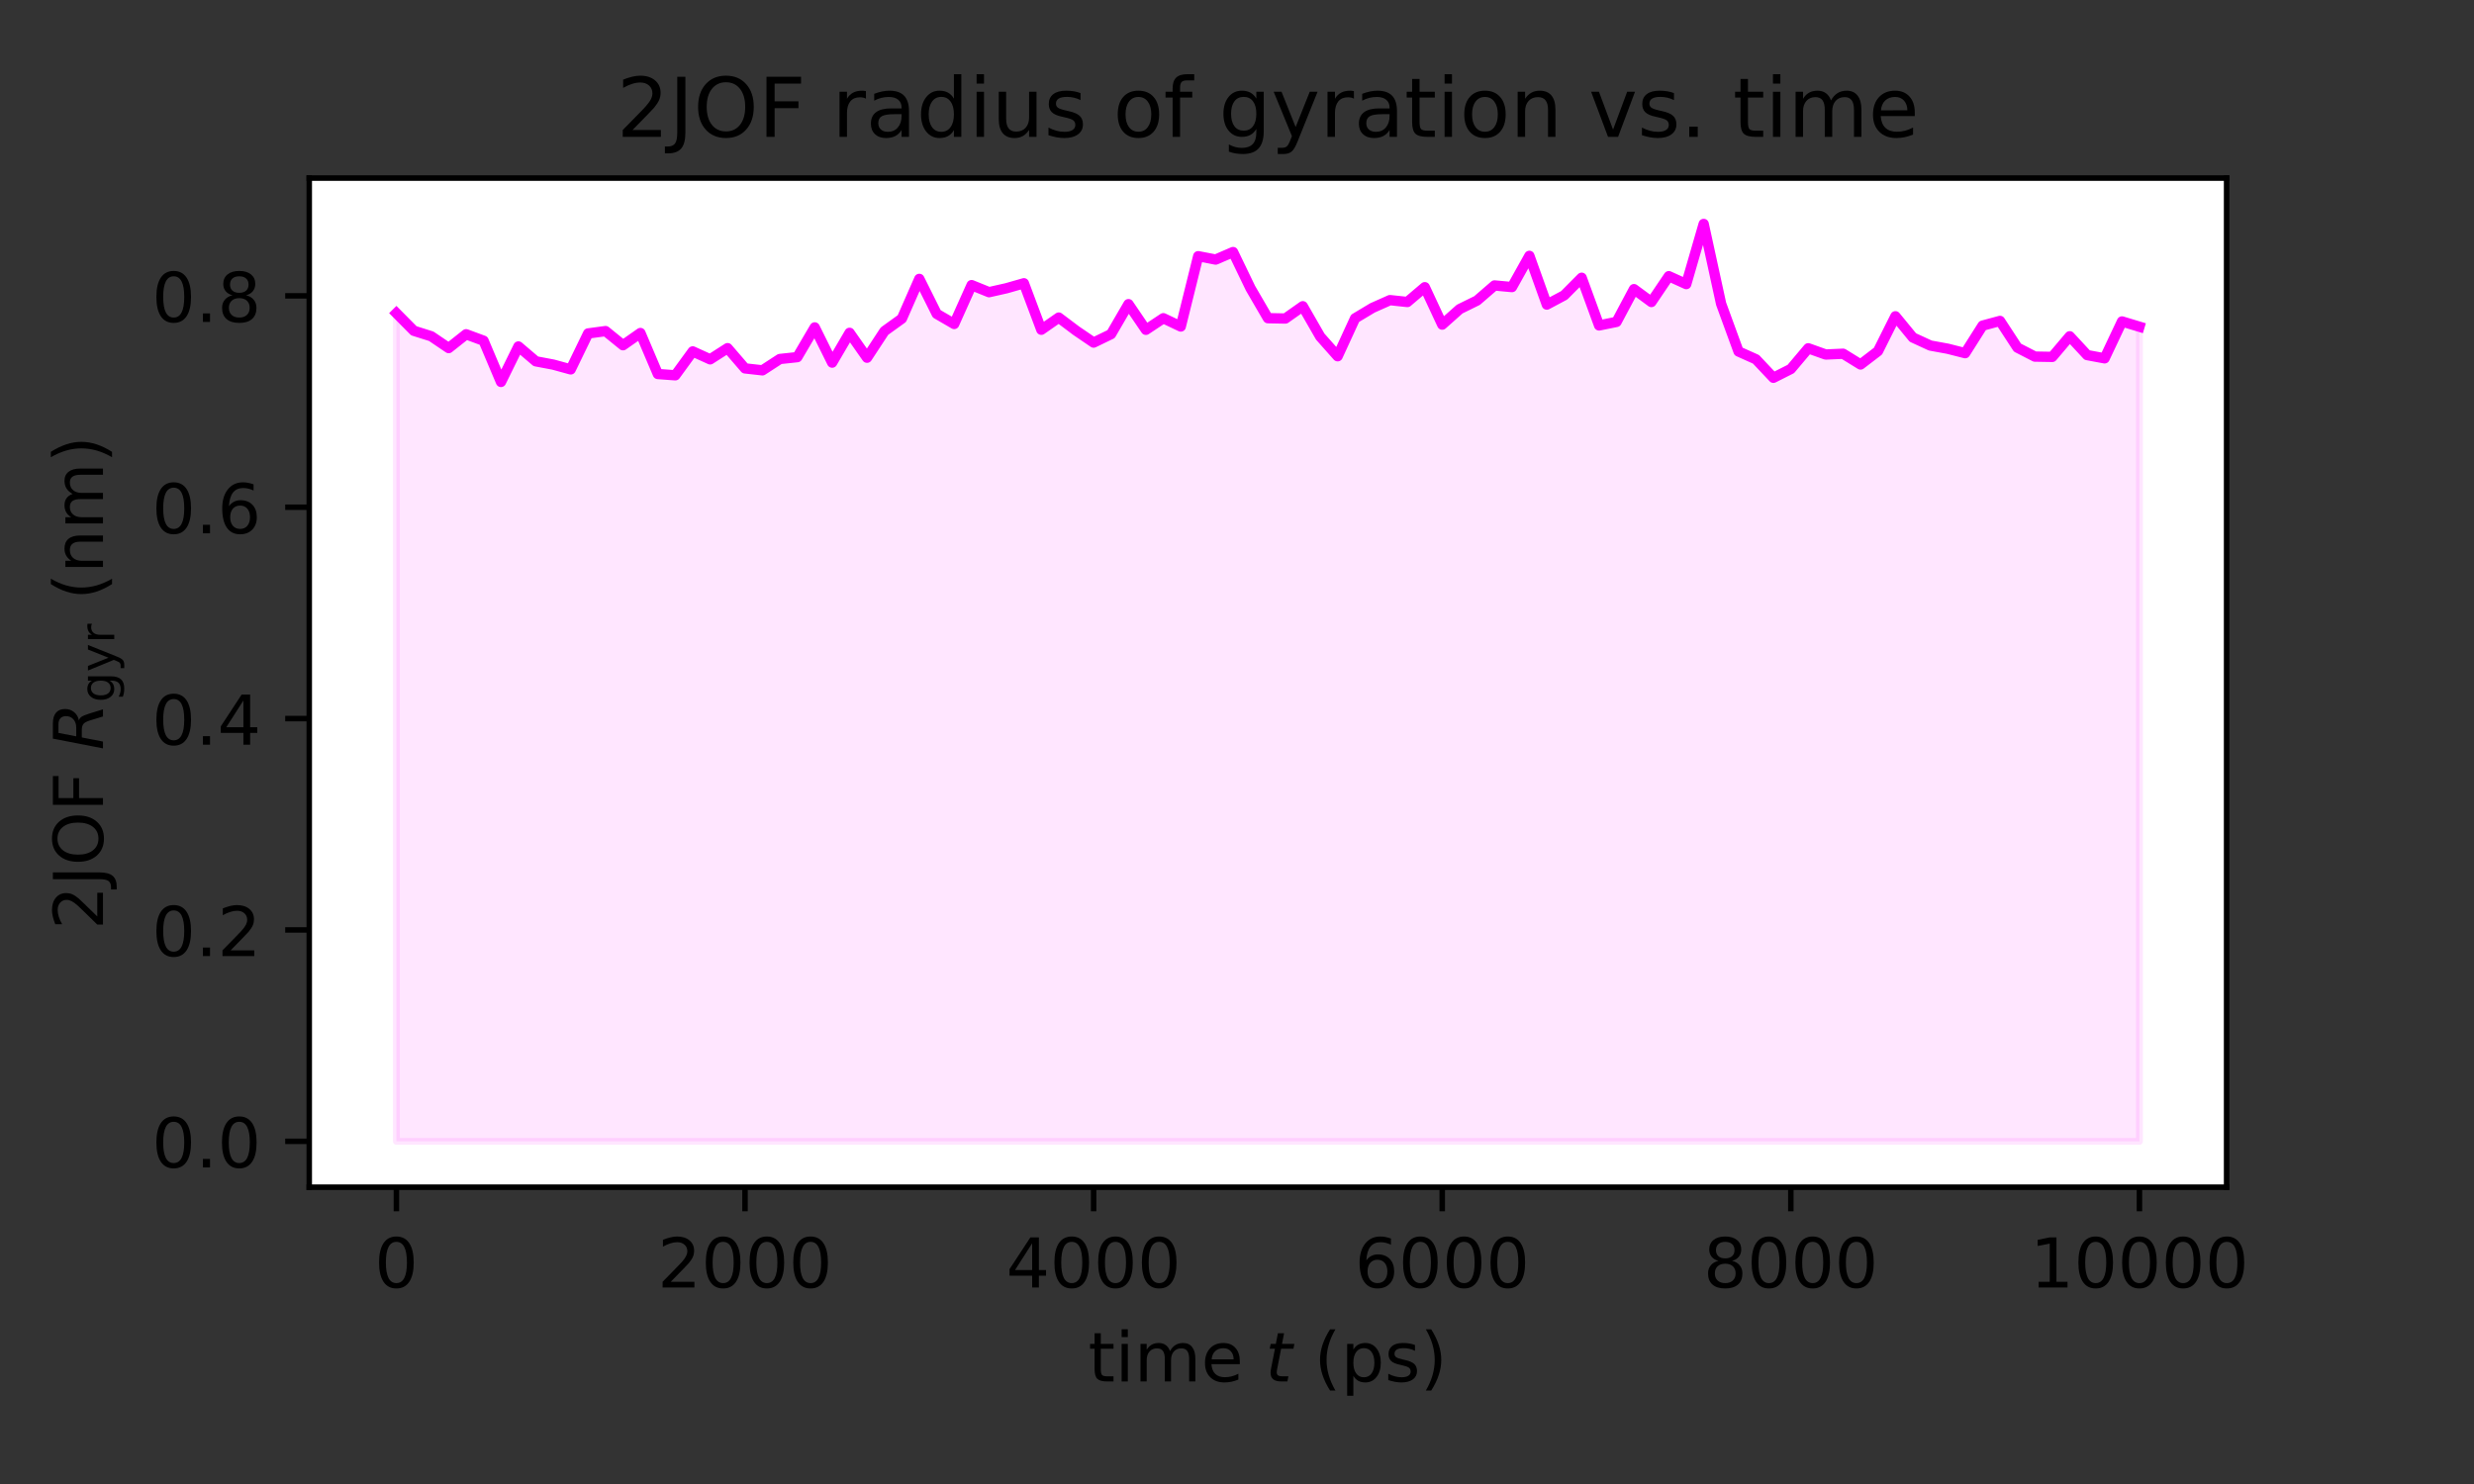 <?xml version="1.0" encoding="utf-8" standalone="no"?>
<!DOCTYPE svg PUBLIC "-//W3C//DTD SVG 1.1//EN"
  "http://www.w3.org/Graphics/SVG/1.1/DTD/svg11.dtd">
<!-- Created with matplotlib (https://matplotlib.org/) -->
<svg height="216pt" version="1.1" viewBox="0 0 360 216" width="360pt" xmlns="http://www.w3.org/2000/svg" xmlns:xlink="http://www.w3.org/1999/xlink">
 <rect x="0" y="0" width="360" height="216" fill="#333333" stroke="none"/>
 <defs>
  <style type="text/css">*{stroke-linecap:butt;stroke-linejoin:round;}</style>
 </defs>
 <g id="figure_1">
  <g id="patch_1">
   <path d="M 0 216 
L 360 216 
L 360 0 
L 0 0 
z
" style="fill:none;"/>
  </g>
  <g id="axes_1">
   <g id="patch_2">
    <path d="M 45 172.8 
L 324 172.8 
L 324 25.92 
L 45 25.92 
z
" style="fill:#ffffff;"/>
   </g>
   <g id="PolyCollection_1">
    <defs>
     <path d="M 57.682 -49.876 
L 57.682 -170.416 
L 60.218 -167.855 
L 62.755 -167.056 
L 65.291 -165.338 
L 67.827 -167.347 
L 70.364 -166.409 
L 72.9 -160.409 
L 75.436 -165.571 
L 77.973 -163.409 
L 80.509 -162.931 
L 83.045 -162.234 
L 85.582 -167.467 
L 88.118 -167.809 
L 90.655 -165.75 
L 93.191 -167.527 
L 95.727 -161.561 
L 98.264 -161.373 
L 100.8 -164.852 
L 103.336 -163.697 
L 105.873 -165.325 
L 108.409 -162.38 
L 110.945 -162.096 
L 113.482 -163.747 
L 116.018 -164.019 
L 118.555 -168.344 
L 121.091 -163.221 
L 123.627 -167.555 
L 126.164 -163.935 
L 128.7 -167.801 
L 131.236 -169.627 
L 133.773 -175.407 
L 136.309 -170.319 
L 138.845 -168.846 
L 141.382 -174.5 
L 143.918 -173.472 
L 146.455 -174.044 
L 148.991 -174.768 
L 151.527 -168.006 
L 154.064 -169.775 
L 156.6 -167.864 
L 159.136 -166.138 
L 161.673 -167.365 
L 164.209 -171.728 
L 166.745 -167.997 
L 169.282 -169.681 
L 171.818 -168.475 
L 174.355 -178.71 
L 176.891 -178.22 
L 179.427 -179.313 
L 181.964 -174.047 
L 184.5 -169.688 
L 187.036 -169.638 
L 189.573 -171.426 
L 192.109 -167.009 
L 194.645 -164.148 
L 197.182 -169.666 
L 199.718 -171.187 
L 202.255 -172.316 
L 204.791 -172.045 
L 207.327 -174.197 
L 209.864 -168.753 
L 212.4 -171.01 
L 214.936 -172.257 
L 217.473 -174.452 
L 220.009 -174.216 
L 222.545 -178.759 
L 225.082 -171.667 
L 227.618 -173.019 
L 230.155 -175.572 
L 232.691 -168.632 
L 235.227 -169.148 
L 237.764 -173.914 
L 240.3 -172.044 
L 242.836 -175.802 
L 245.373 -174.65 
L 247.909 -183.404 
L 250.445 -171.78 
L 252.982 -164.84 
L 255.518 -163.704 
L 258.055 -161.013 
L 260.591 -162.295 
L 263.127 -165.306 
L 265.664 -164.4 
L 268.2 -164.514 
L 270.736 -162.948 
L 273.273 -164.89 
L 275.809 -169.965 
L 278.345 -166.876 
L 280.882 -165.707 
L 283.418 -165.243 
L 285.955 -164.598 
L 288.491 -168.603 
L 291.027 -169.289 
L 293.564 -165.402 
L 296.1 -164.097 
L 298.636 -164.054 
L 301.173 -167.054 
L 303.709 -164.317 
L 306.245 -163.844 
L 308.782 -169.212 
L 311.318 -168.444 
L 311.318 -49.876 
L 311.318 -49.876 
L 308.782 -49.876 
L 306.245 -49.876 
L 303.709 -49.876 
L 301.173 -49.876 
L 298.636 -49.876 
L 296.1 -49.876 
L 293.564 -49.876 
L 291.027 -49.876 
L 288.491 -49.876 
L 285.955 -49.876 
L 283.418 -49.876 
L 280.882 -49.876 
L 278.345 -49.876 
L 275.809 -49.876 
L 273.273 -49.876 
L 270.736 -49.876 
L 268.2 -49.876 
L 265.664 -49.876 
L 263.127 -49.876 
L 260.591 -49.876 
L 258.055 -49.876 
L 255.518 -49.876 
L 252.982 -49.876 
L 250.445 -49.876 
L 247.909 -49.876 
L 245.373 -49.876 
L 242.836 -49.876 
L 240.3 -49.876 
L 237.764 -49.876 
L 235.227 -49.876 
L 232.691 -49.876 
L 230.155 -49.876 
L 227.618 -49.876 
L 225.082 -49.876 
L 222.545 -49.876 
L 220.009 -49.876 
L 217.473 -49.876 
L 214.936 -49.876 
L 212.4 -49.876 
L 209.864 -49.876 
L 207.327 -49.876 
L 204.791 -49.876 
L 202.255 -49.876 
L 199.718 -49.876 
L 197.182 -49.876 
L 194.645 -49.876 
L 192.109 -49.876 
L 189.573 -49.876 
L 187.036 -49.876 
L 184.5 -49.876 
L 181.964 -49.876 
L 179.427 -49.876 
L 176.891 -49.876 
L 174.355 -49.876 
L 171.818 -49.876 
L 169.282 -49.876 
L 166.745 -49.876 
L 164.209 -49.876 
L 161.673 -49.876 
L 159.136 -49.876 
L 156.6 -49.876 
L 154.064 -49.876 
L 151.527 -49.876 
L 148.991 -49.876 
L 146.455 -49.876 
L 143.918 -49.876 
L 141.382 -49.876 
L 138.845 -49.876 
L 136.309 -49.876 
L 133.773 -49.876 
L 131.236 -49.876 
L 128.7 -49.876 
L 126.164 -49.876 
L 123.627 -49.876 
L 121.091 -49.876 
L 118.555 -49.876 
L 116.018 -49.876 
L 113.482 -49.876 
L 110.945 -49.876 
L 108.409 -49.876 
L 105.873 -49.876 
L 103.336 -49.876 
L 100.8 -49.876 
L 98.264 -49.876 
L 95.727 -49.876 
L 93.191 -49.876 
L 90.655 -49.876 
L 88.118 -49.876 
L 85.582 -49.876 
L 83.045 -49.876 
L 80.509 -49.876 
L 77.973 -49.876 
L 75.436 -49.876 
L 72.9 -49.876 
L 70.364 -49.876 
L 67.827 -49.876 
L 65.291 -49.876 
L 62.755 -49.876 
L 60.218 -49.876 
L 57.682 -49.876 
z
" id="mb59ba16209" style="stroke:#ff00ff;stroke-opacity:0.1;"/>
    </defs>
    <g clip-path="url(#p8c2362fb92)">
     <use style="fill:#ff00ff;fill-opacity:0.1;stroke:#ff00ff;stroke-opacity:0.1;" x="0" xlink:href="#mb59ba16209" y="216"/>
    </g>
   </g>
   <g id="matplotlib.axis_1">
    <g id="xtick_1">
     <g id="line2d_1">
      <defs>
       <path d="M 0 0 
L 0 3.5 
" id="m9a2c6eb13c" style="stroke:#000000;stroke-width:0.8;"/>
      </defs>
      <g>
       <use style="stroke:#000000;stroke-width:0.8;" x="57.682" xlink:href="#m9a2c6eb13c" y="172.8"/>
      </g>
     </g>
     <g id="text_1">
      <!-- 0 -->
      <g transform="translate(54.501 187.398)scale(0.1 -0.1)">
       <defs>
        <path d="M 31.781 66.406 
Q 24.172 66.406 20.328 58.906 
Q 16.5 51.422 16.5 36.375 
Q 16.5 21.391 20.328 13.891 
Q 24.172 6.391 31.781 6.391 
Q 39.453 6.391 43.281 13.891 
Q 47.125 21.391 47.125 36.375 
Q 47.125 51.422 43.281 58.906 
Q 39.453 66.406 31.781 66.406 
z
M 31.781 74.219 
Q 44.047 74.219 50.516 64.516 
Q 56.984 54.828 56.984 36.375 
Q 56.984 17.969 50.516 8.266 
Q 44.047 -1.422 31.781 -1.422 
Q 19.531 -1.422 13.062 8.266 
Q 6.594 17.969 6.594 36.375 
Q 6.594 54.828 13.062 64.516 
Q 19.531 74.219 31.781 74.219 
z
" id="DejaVuSans-48"/>
       </defs>
       <use xlink:href="#DejaVuSans-48"/>
      </g>
     </g>
    </g>
    <g id="xtick_2">
     <g id="line2d_2">
      <g>
       <use style="stroke:#000000;stroke-width:0.8;" x="108.409" xlink:href="#m9a2c6eb13c" y="172.8"/>
      </g>
     </g>
     <g id="text_2">
      <!-- 2000 -->
      <g transform="translate(95.684 187.398)scale(0.1 -0.1)">
       <defs>
        <path d="M 19.188 8.297 
L 53.609 8.297 
L 53.609 0 
L 7.328 0 
L 7.328 8.297 
Q 12.938 14.109 22.625 23.891 
Q 32.328 33.688 34.812 36.531 
Q 39.547 41.844 41.422 45.531 
Q 43.312 49.219 43.312 52.781 
Q 43.312 58.594 39.234 62.25 
Q 35.156 65.922 28.609 65.922 
Q 23.969 65.922 18.812 64.312 
Q 13.672 62.703 7.812 59.422 
L 7.812 69.391 
Q 13.766 71.781 18.938 73 
Q 24.125 74.219 28.422 74.219 
Q 39.75 74.219 46.484 68.547 
Q 53.219 62.891 53.219 53.422 
Q 53.219 48.922 51.531 44.891 
Q 49.859 40.875 45.406 35.406 
Q 44.188 33.984 37.641 27.219 
Q 31.109 20.453 19.188 8.297 
z
" id="DejaVuSans-50"/>
       </defs>
       <use xlink:href="#DejaVuSans-50"/>
       <use x="63.623" xlink:href="#DejaVuSans-48"/>
       <use x="127.246" xlink:href="#DejaVuSans-48"/>
       <use x="190.869" xlink:href="#DejaVuSans-48"/>
      </g>
     </g>
    </g>
    <g id="xtick_3">
     <g id="line2d_3">
      <g>
       <use style="stroke:#000000;stroke-width:0.8;" x="159.136" xlink:href="#m9a2c6eb13c" y="172.8"/>
      </g>
     </g>
     <g id="text_3">
      <!-- 4000 -->
      <g transform="translate(146.411 187.398)scale(0.1 -0.1)">
       <defs>
        <path d="M 37.797 64.312 
L 12.891 25.391 
L 37.797 25.391 
z
M 35.203 72.906 
L 47.609 72.906 
L 47.609 25.391 
L 58.016 25.391 
L 58.016 17.188 
L 47.609 17.188 
L 47.609 0 
L 37.797 0 
L 37.797 17.188 
L 4.891 17.188 
L 4.891 26.703 
z
" id="DejaVuSans-52"/>
       </defs>
       <use xlink:href="#DejaVuSans-52"/>
       <use x="63.623" xlink:href="#DejaVuSans-48"/>
       <use x="127.246" xlink:href="#DejaVuSans-48"/>
       <use x="190.869" xlink:href="#DejaVuSans-48"/>
      </g>
     </g>
    </g>
    <g id="xtick_4">
     <g id="line2d_4">
      <g>
       <use style="stroke:#000000;stroke-width:0.8;" x="209.864" xlink:href="#m9a2c6eb13c" y="172.8"/>
      </g>
     </g>
     <g id="text_4">
      <!-- 6000 -->
      <g transform="translate(197.139 187.398)scale(0.1 -0.1)">
       <defs>
        <path d="M 33.016 40.375 
Q 26.375 40.375 22.484 35.828 
Q 18.609 31.297 18.609 23.391 
Q 18.609 15.531 22.484 10.953 
Q 26.375 6.391 33.016 6.391 
Q 39.656 6.391 43.531 10.953 
Q 47.406 15.531 47.406 23.391 
Q 47.406 31.297 43.531 35.828 
Q 39.656 40.375 33.016 40.375 
z
M 52.594 71.297 
L 52.594 62.312 
Q 48.875 64.062 45.094 64.984 
Q 41.312 65.922 37.594 65.922 
Q 27.828 65.922 22.672 59.328 
Q 17.531 52.734 16.797 39.406 
Q 19.672 43.656 24.016 45.922 
Q 28.375 48.188 33.594 48.188 
Q 44.578 48.188 50.953 41.516 
Q 57.328 34.859 57.328 23.391 
Q 57.328 12.156 50.688 5.359 
Q 44.047 -1.422 33.016 -1.422 
Q 20.359 -1.422 13.672 8.266 
Q 6.984 17.969 6.984 36.375 
Q 6.984 53.656 15.188 63.938 
Q 23.391 74.219 37.203 74.219 
Q 40.922 74.219 44.703 73.484 
Q 48.484 72.75 52.594 71.297 
z
" id="DejaVuSans-54"/>
       </defs>
       <use xlink:href="#DejaVuSans-54"/>
       <use x="63.623" xlink:href="#DejaVuSans-48"/>
       <use x="127.246" xlink:href="#DejaVuSans-48"/>
       <use x="190.869" xlink:href="#DejaVuSans-48"/>
      </g>
     </g>
    </g>
    <g id="xtick_5">
     <g id="line2d_5">
      <g>
       <use style="stroke:#000000;stroke-width:0.8;" x="260.591" xlink:href="#m9a2c6eb13c" y="172.8"/>
      </g>
     </g>
     <g id="text_5">
      <!-- 8000 -->
      <g transform="translate(247.866 187.398)scale(0.1 -0.1)">
       <defs>
        <path d="M 31.781 34.625 
Q 24.75 34.625 20.719 30.859 
Q 16.703 27.094 16.703 20.516 
Q 16.703 13.922 20.719 10.156 
Q 24.75 6.391 31.781 6.391 
Q 38.812 6.391 42.859 10.172 
Q 46.922 13.969 46.922 20.516 
Q 46.922 27.094 42.891 30.859 
Q 38.875 34.625 31.781 34.625 
z
M 21.922 38.812 
Q 15.578 40.375 12.031 44.719 
Q 8.5 49.078 8.5 55.328 
Q 8.5 64.062 14.719 69.141 
Q 20.953 74.219 31.781 74.219 
Q 42.672 74.219 48.875 69.141 
Q 55.078 64.062 55.078 55.328 
Q 55.078 49.078 51.531 44.719 
Q 48 40.375 41.703 38.812 
Q 48.828 37.156 52.797 32.312 
Q 56.781 27.484 56.781 20.516 
Q 56.781 9.906 50.312 4.234 
Q 43.844 -1.422 31.781 -1.422 
Q 19.734 -1.422 13.25 4.234 
Q 6.781 9.906 6.781 20.516 
Q 6.781 27.484 10.781 32.312 
Q 14.797 37.156 21.922 38.812 
z
M 18.312 54.391 
Q 18.312 48.734 21.844 45.562 
Q 25.391 42.391 31.781 42.391 
Q 38.141 42.391 41.719 45.562 
Q 45.312 48.734 45.312 54.391 
Q 45.312 60.062 41.719 63.234 
Q 38.141 66.406 31.781 66.406 
Q 25.391 66.406 21.844 63.234 
Q 18.312 60.062 18.312 54.391 
z
" id="DejaVuSans-56"/>
       </defs>
       <use xlink:href="#DejaVuSans-56"/>
       <use x="63.623" xlink:href="#DejaVuSans-48"/>
       <use x="127.246" xlink:href="#DejaVuSans-48"/>
       <use x="190.869" xlink:href="#DejaVuSans-48"/>
      </g>
     </g>
    </g>
    <g id="xtick_6">
     <g id="line2d_6">
      <g>
       <use style="stroke:#000000;stroke-width:0.8;" x="311.318" xlink:href="#m9a2c6eb13c" y="172.8"/>
      </g>
     </g>
     <g id="text_6">
      <!-- 10000 -->
      <g transform="translate(295.412 187.398)scale(0.1 -0.1)">
       <defs>
        <path d="M 12.406 8.297 
L 28.516 8.297 
L 28.516 63.922 
L 10.984 60.406 
L 10.984 69.391 
L 28.422 72.906 
L 38.281 72.906 
L 38.281 8.297 
L 54.391 8.297 
L 54.391 0 
L 12.406 0 
z
" id="DejaVuSans-49"/>
       </defs>
       <use xlink:href="#DejaVuSans-49"/>
       <use x="63.623" xlink:href="#DejaVuSans-48"/>
       <use x="127.246" xlink:href="#DejaVuSans-48"/>
       <use x="190.869" xlink:href="#DejaVuSans-48"/>
       <use x="254.492" xlink:href="#DejaVuSans-48"/>
      </g>
     </g>
    </g>
    <g id="text_7">
     <!-- time $t$ (ps) -->
     <g transform="translate(158.35 201.078)scale(0.1 -0.1)">
      <defs>
       <path d="M 18.312 70.219 
L 18.312 54.688 
L 36.812 54.688 
L 36.812 47.703 
L 18.312 47.703 
L 18.312 18.016 
Q 18.312 11.328 20.141 9.422 
Q 21.969 7.516 27.594 7.516 
L 36.812 7.516 
L 36.812 0 
L 27.594 0 
Q 17.188 0 13.234 3.875 
Q 9.281 7.766 9.281 18.016 
L 9.281 47.703 
L 2.688 47.703 
L 2.688 54.688 
L 9.281 54.688 
L 9.281 70.219 
z
" id="DejaVuSans-116"/>
       <path d="M 9.422 54.688 
L 18.406 54.688 
L 18.406 0 
L 9.422 0 
z
M 9.422 75.984 
L 18.406 75.984 
L 18.406 64.594 
L 9.422 64.594 
z
" id="DejaVuSans-105"/>
       <path d="M 52 44.188 
Q 55.375 50.25 60.062 53.125 
Q 64.75 56 71.094 56 
Q 79.641 56 84.281 50.016 
Q 88.922 44.047 88.922 33.016 
L 88.922 0 
L 79.891 0 
L 79.891 32.719 
Q 79.891 40.578 77.094 44.375 
Q 74.312 48.188 68.609 48.188 
Q 61.625 48.188 57.562 43.547 
Q 53.516 38.922 53.516 30.906 
L 53.516 0 
L 44.484 0 
L 44.484 32.719 
Q 44.484 40.625 41.703 44.406 
Q 38.922 48.188 33.109 48.188 
Q 26.219 48.188 22.156 43.531 
Q 18.109 38.875 18.109 30.906 
L 18.109 0 
L 9.078 0 
L 9.078 54.688 
L 18.109 54.688 
L 18.109 46.188 
Q 21.188 51.219 25.484 53.609 
Q 29.781 56 35.688 56 
Q 41.656 56 45.828 52.969 
Q 50 49.953 52 44.188 
z
" id="DejaVuSans-109"/>
       <path d="M 56.203 29.594 
L 56.203 25.203 
L 14.891 25.203 
Q 15.484 15.922 20.484 11.062 
Q 25.484 6.203 34.422 6.203 
Q 39.594 6.203 44.453 7.469 
Q 49.312 8.734 54.109 11.281 
L 54.109 2.781 
Q 49.266 0.734 44.188 -0.344 
Q 39.109 -1.422 33.891 -1.422 
Q 20.797 -1.422 13.156 6.188 
Q 5.516 13.812 5.516 26.812 
Q 5.516 40.234 12.766 48.109 
Q 20.016 56 32.328 56 
Q 43.359 56 49.781 48.891 
Q 56.203 41.797 56.203 29.594 
z
M 47.219 32.234 
Q 47.125 39.594 43.094 43.984 
Q 39.062 48.391 32.422 48.391 
Q 24.906 48.391 20.391 44.141 
Q 15.875 39.891 15.188 32.172 
z
" id="DejaVuSans-101"/>
       <path id="DejaVuSans-32"/>
       <path d="M 42.281 54.688 
L 40.922 47.703 
L 23 47.703 
L 17.188 18.016 
Q 16.891 16.359 16.75 15.234 
Q 16.609 14.109 16.609 13.484 
Q 16.609 10.359 18.484 8.938 
Q 20.359 7.516 24.516 7.516 
L 33.594 7.516 
L 32.078 0 
L 23.484 0 
Q 15.484 0 11.547 3.125 
Q 7.625 6.25 7.625 12.594 
Q 7.625 13.719 7.766 15.062 
Q 7.906 16.406 8.203 18.016 
L 14.016 47.703 
L 6.391 47.703 
L 7.812 54.688 
L 15.281 54.688 
L 18.312 70.219 
L 27.297 70.219 
L 24.312 54.688 
z
" id="DejaVuSans-Oblique-116"/>
       <path d="M 31 75.875 
Q 24.469 64.656 21.281 53.656 
Q 18.109 42.672 18.109 31.391 
Q 18.109 20.125 21.312 9.062 
Q 24.516 -2 31 -13.188 
L 23.188 -13.188 
Q 15.875 -1.703 12.234 9.375 
Q 8.594 20.453 8.594 31.391 
Q 8.594 42.281 12.203 53.312 
Q 15.828 64.359 23.188 75.875 
z
" id="DejaVuSans-40"/>
       <path d="M 18.109 8.203 
L 18.109 -20.797 
L 9.078 -20.797 
L 9.078 54.688 
L 18.109 54.688 
L 18.109 46.391 
Q 20.953 51.266 25.266 53.625 
Q 29.594 56 35.594 56 
Q 45.562 56 51.781 48.094 
Q 58.016 40.188 58.016 27.297 
Q 58.016 14.406 51.781 6.484 
Q 45.562 -1.422 35.594 -1.422 
Q 29.594 -1.422 25.266 0.953 
Q 20.953 3.328 18.109 8.203 
z
M 48.688 27.297 
Q 48.688 37.203 44.609 42.844 
Q 40.531 48.484 33.406 48.484 
Q 26.266 48.484 22.188 42.844 
Q 18.109 37.203 18.109 27.297 
Q 18.109 17.391 22.188 11.75 
Q 26.266 6.109 33.406 6.109 
Q 40.531 6.109 44.609 11.75 
Q 48.688 17.391 48.688 27.297 
z
" id="DejaVuSans-112"/>
       <path d="M 44.281 53.078 
L 44.281 44.578 
Q 40.484 46.531 36.375 47.5 
Q 32.281 48.484 27.875 48.484 
Q 21.188 48.484 17.844 46.438 
Q 14.5 44.391 14.5 40.281 
Q 14.5 37.156 16.891 35.375 
Q 19.281 33.594 26.516 31.984 
L 29.594 31.297 
Q 39.156 29.25 43.188 25.516 
Q 47.219 21.781 47.219 15.094 
Q 47.219 7.469 41.188 3.016 
Q 35.156 -1.422 24.609 -1.422 
Q 20.219 -1.422 15.453 -0.562 
Q 10.688 0.297 5.422 2 
L 5.422 11.281 
Q 10.406 8.688 15.234 7.391 
Q 20.062 6.109 24.812 6.109 
Q 31.156 6.109 34.562 8.281 
Q 37.984 10.453 37.984 14.406 
Q 37.984 18.062 35.516 20.016 
Q 33.062 21.969 24.703 23.781 
L 21.578 24.516 
Q 13.234 26.266 9.516 29.906 
Q 5.812 33.547 5.812 39.891 
Q 5.812 47.609 11.281 51.797 
Q 16.75 56 26.812 56 
Q 31.781 56 36.172 55.266 
Q 40.578 54.547 44.281 53.078 
z
" id="DejaVuSans-115"/>
       <path d="M 8.016 75.875 
L 15.828 75.875 
Q 23.141 64.359 26.781 53.312 
Q 30.422 42.281 30.422 31.391 
Q 30.422 20.453 26.781 9.375 
Q 23.141 -1.703 15.828 -13.188 
L 8.016 -13.188 
Q 14.5 -2 17.703 9.062 
Q 20.906 20.125 20.906 31.391 
Q 20.906 42.672 17.703 53.656 
Q 14.5 64.656 8.016 75.875 
z
" id="DejaVuSans-41"/>
      </defs>
      <use transform="translate(0 0.016)" xlink:href="#DejaVuSans-116"/>
      <use transform="translate(39.209 0.016)" xlink:href="#DejaVuSans-105"/>
      <use transform="translate(66.992 0.016)" xlink:href="#DejaVuSans-109"/>
      <use transform="translate(164.404 0.016)" xlink:href="#DejaVuSans-101"/>
      <use transform="translate(225.928 0.016)" xlink:href="#DejaVuSans-32"/>
      <use transform="translate(257.715 0.016)" xlink:href="#DejaVuSans-Oblique-116"/>
      <use transform="translate(296.924 0.016)" xlink:href="#DejaVuSans-32"/>
      <use transform="translate(328.711 0.016)" xlink:href="#DejaVuSans-40"/>
      <use transform="translate(367.725 0.016)" xlink:href="#DejaVuSans-112"/>
      <use transform="translate(431.201 0.016)" xlink:href="#DejaVuSans-115"/>
      <use transform="translate(483.301 0.016)" xlink:href="#DejaVuSans-41"/>
     </g>
    </g>
   </g>
   <g id="matplotlib.axis_2">
    <g id="ytick_1">
     <g id="line2d_7">
      <defs>
       <path d="M 0 0 
L -3.5 0 
" id="m87e36b1ab8" style="stroke:#000000;stroke-width:0.8;"/>
      </defs>
      <g>
       <use style="stroke:#000000;stroke-width:0.8;" x="45" xlink:href="#m87e36b1ab8" y="166.124"/>
      </g>
     </g>
     <g id="text_8">
      <!-- 0.0 -->
      <g transform="translate(22.097 169.923)scale(0.1 -0.1)">
       <defs>
        <path d="M 10.688 12.406 
L 21 12.406 
L 21 0 
L 10.688 0 
z
" id="DejaVuSans-46"/>
       </defs>
       <use xlink:href="#DejaVuSans-48"/>
       <use x="63.623" xlink:href="#DejaVuSans-46"/>
       <use x="95.41" xlink:href="#DejaVuSans-48"/>
      </g>
     </g>
    </g>
    <g id="ytick_2">
     <g id="line2d_8">
      <g>
       <use style="stroke:#000000;stroke-width:0.8;" x="45" xlink:href="#m87e36b1ab8" y="135.358"/>
      </g>
     </g>
     <g id="text_9">
      <!-- 0.2 -->
      <g transform="translate(22.097 139.157)scale(0.1 -0.1)">
       <use xlink:href="#DejaVuSans-48"/>
       <use x="63.623" xlink:href="#DejaVuSans-46"/>
       <use x="95.41" xlink:href="#DejaVuSans-50"/>
      </g>
     </g>
    </g>
    <g id="ytick_3">
     <g id="line2d_9">
      <g>
       <use style="stroke:#000000;stroke-width:0.8;" x="45" xlink:href="#m87e36b1ab8" y="104.592"/>
      </g>
     </g>
     <g id="text_10">
      <!-- 0.4 -->
      <g transform="translate(22.097 108.391)scale(0.1 -0.1)">
       <use xlink:href="#DejaVuSans-48"/>
       <use x="63.623" xlink:href="#DejaVuSans-46"/>
       <use x="95.41" xlink:href="#DejaVuSans-52"/>
      </g>
     </g>
    </g>
    <g id="ytick_4">
     <g id="line2d_10">
      <g>
       <use style="stroke:#000000;stroke-width:0.8;" x="45" xlink:href="#m87e36b1ab8" y="73.826"/>
      </g>
     </g>
     <g id="text_11">
      <!-- 0.6 -->
      <g transform="translate(22.097 77.625)scale(0.1 -0.1)">
       <use xlink:href="#DejaVuSans-48"/>
       <use x="63.623" xlink:href="#DejaVuSans-46"/>
       <use x="95.41" xlink:href="#DejaVuSans-54"/>
      </g>
     </g>
    </g>
    <g id="ytick_5">
     <g id="line2d_11">
      <g>
       <use style="stroke:#000000;stroke-width:0.8;" x="45" xlink:href="#m87e36b1ab8" y="43.06"/>
      </g>
     </g>
     <g id="text_12">
      <!-- 0.8 -->
      <g transform="translate(22.097 46.859)scale(0.1 -0.1)">
       <use xlink:href="#DejaVuSans-48"/>
       <use x="63.623" xlink:href="#DejaVuSans-46"/>
       <use x="95.41" xlink:href="#DejaVuSans-56"/>
      </g>
     </g>
    </g>
    <g id="text_13">
     <!-- 2JOF $R_\mathrm{gyr}$ (nm) -->
     <g transform="translate(14.997 135.31)rotate(-90)scale(0.1 -0.1)">
      <defs>
       <path d="M 9.812 72.906 
L 19.672 72.906 
L 19.672 5.078 
Q 19.672 -8.109 14.672 -14.062 
Q 9.672 -20.016 -1.422 -20.016 
L -5.172 -20.016 
L -5.172 -11.719 
L -2.094 -11.719 
Q 4.438 -11.719 7.125 -8.047 
Q 9.812 -4.391 9.812 5.078 
z
" id="DejaVuSans-74"/>
       <path d="M 39.406 66.219 
Q 28.656 66.219 22.328 58.203 
Q 16.016 50.203 16.016 36.375 
Q 16.016 22.609 22.328 14.594 
Q 28.656 6.594 39.406 6.594 
Q 50.141 6.594 56.422 14.594 
Q 62.703 22.609 62.703 36.375 
Q 62.703 50.203 56.422 58.203 
Q 50.141 66.219 39.406 66.219 
z
M 39.406 74.219 
Q 54.734 74.219 63.906 63.938 
Q 73.094 53.656 73.094 36.375 
Q 73.094 19.141 63.906 8.859 
Q 54.734 -1.422 39.406 -1.422 
Q 24.031 -1.422 14.812 8.828 
Q 5.609 19.094 5.609 36.375 
Q 5.609 53.656 14.812 63.938 
Q 24.031 74.219 39.406 74.219 
z
" id="DejaVuSans-79"/>
       <path d="M 9.812 72.906 
L 51.703 72.906 
L 51.703 64.594 
L 19.672 64.594 
L 19.672 43.109 
L 48.578 43.109 
L 48.578 34.812 
L 19.672 34.812 
L 19.672 0 
L 9.812 0 
z
" id="DejaVuSans-70"/>
       <path d="M 25.203 64.797 
L 20.219 38.922 
L 32.906 38.922 
Q 40.375 38.922 44.984 43.047 
Q 49.609 47.172 49.609 53.812 
Q 49.609 59.125 46.5 61.953 
Q 43.406 64.797 37.594 64.797 
z
M 43.312 35.016 
Q 46.438 34.281 48.516 31.391 
Q 50.594 28.516 53.328 19.922 
L 59.516 0 
L 49.125 0 
L 43.406 18.703 
Q 41.219 25.922 38.328 28.359 
Q 35.453 30.812 29.5 30.812 
L 18.609 30.812 
L 12.594 0 
L 2.688 0 
L 16.891 72.906 
L 39.109 72.906 
Q 49.219 72.906 54.609 68.328 
Q 60.016 63.766 60.016 55.172 
Q 60.016 47.562 55.422 41.984 
Q 50.828 36.422 43.312 35.016 
z
" id="DejaVuSans-Oblique-82"/>
       <path d="M 45.406 27.984 
Q 45.406 37.75 41.375 43.109 
Q 37.359 48.484 30.078 48.484 
Q 22.859 48.484 18.828 43.109 
Q 14.797 37.75 14.797 27.984 
Q 14.797 18.266 18.828 12.891 
Q 22.859 7.516 30.078 7.516 
Q 37.359 7.516 41.375 12.891 
Q 45.406 18.266 45.406 27.984 
z
M 54.391 6.781 
Q 54.391 -7.172 48.188 -13.984 
Q 42 -20.797 29.203 -20.797 
Q 24.469 -20.797 20.266 -20.094 
Q 16.062 -19.391 12.109 -17.922 
L 12.109 -9.188 
Q 16.062 -11.328 19.922 -12.344 
Q 23.781 -13.375 27.781 -13.375 
Q 36.625 -13.375 41.016 -8.766 
Q 45.406 -4.156 45.406 5.172 
L 45.406 9.625 
Q 42.625 4.781 38.281 2.391 
Q 33.938 0 27.875 0 
Q 17.828 0 11.672 7.656 
Q 5.516 15.328 5.516 27.984 
Q 5.516 40.672 11.672 48.328 
Q 17.828 56 27.875 56 
Q 33.938 56 38.281 53.609 
Q 42.625 51.219 45.406 46.391 
L 45.406 54.688 
L 54.391 54.688 
z
" id="DejaVuSans-103"/>
       <path d="M 32.172 -5.078 
Q 28.375 -14.844 24.75 -17.812 
Q 21.141 -20.797 15.094 -20.797 
L 7.906 -20.797 
L 7.906 -13.281 
L 13.188 -13.281 
Q 16.891 -13.281 18.938 -11.516 
Q 21 -9.766 23.484 -3.219 
L 25.094 0.875 
L 2.984 54.688 
L 12.5 54.688 
L 29.594 11.922 
L 46.688 54.688 
L 56.203 54.688 
z
" id="DejaVuSans-121"/>
       <path d="M 41.109 46.297 
Q 39.594 47.172 37.812 47.578 
Q 36.031 48 33.891 48 
Q 26.266 48 22.188 43.047 
Q 18.109 38.094 18.109 28.812 
L 18.109 0 
L 9.078 0 
L 9.078 54.688 
L 18.109 54.688 
L 18.109 46.188 
Q 20.953 51.172 25.484 53.578 
Q 30.031 56 36.531 56 
Q 37.453 56 38.578 55.875 
Q 39.703 55.766 41.062 55.516 
z
" id="DejaVuSans-114"/>
       <path d="M 54.891 33.016 
L 54.891 0 
L 45.906 0 
L 45.906 32.719 
Q 45.906 40.484 42.875 44.328 
Q 39.844 48.188 33.797 48.188 
Q 26.516 48.188 22.312 43.547 
Q 18.109 38.922 18.109 30.906 
L 18.109 0 
L 9.078 0 
L 9.078 54.688 
L 18.109 54.688 
L 18.109 46.188 
Q 21.344 51.125 25.703 53.562 
Q 30.078 56 35.797 56 
Q 45.219 56 50.047 50.172 
Q 54.891 44.344 54.891 33.016 
z
" id="DejaVuSans-110"/>
      </defs>
      <use transform="translate(0 0.125)" xlink:href="#DejaVuSans-50"/>
      <use transform="translate(63.623 0.125)" xlink:href="#DejaVuSans-74"/>
      <use transform="translate(93.115 0.125)" xlink:href="#DejaVuSans-79"/>
      <use transform="translate(171.826 0.125)" xlink:href="#DejaVuSans-70"/>
      <use transform="translate(229.346 0.125)" xlink:href="#DejaVuSans-32"/>
      <use transform="translate(261.133 0.125)" xlink:href="#DejaVuSans-Oblique-82"/>
      <use transform="translate(330.615 -16.281)scale(0.7)" xlink:href="#DejaVuSans-103"/>
      <use transform="translate(375.049 -16.281)scale(0.7)" xlink:href="#DejaVuSans-121"/>
      <use transform="translate(416.475 -16.281)scale(0.7)" xlink:href="#DejaVuSans-114"/>
      <use transform="translate(447.988 0.125)" xlink:href="#DejaVuSans-32"/>
      <use transform="translate(479.775 0.125)" xlink:href="#DejaVuSans-40"/>
      <use transform="translate(518.789 0.125)" xlink:href="#DejaVuSans-110"/>
      <use transform="translate(582.168 0.125)" xlink:href="#DejaVuSans-109"/>
      <use transform="translate(679.58 0.125)" xlink:href="#DejaVuSans-41"/>
     </g>
    </g>
   </g>
   <g id="line2d_12">
    <path clip-path="url(#p8c2362fb92)" d="M 57.682 45.584 
L 60.218 48.145 
L 62.755 48.944 
L 65.291 50.662 
L 67.827 48.653 
L 70.364 49.591 
L 72.9 55.591 
L 75.436 50.429 
L 77.973 52.591 
L 80.509 53.069 
L 83.045 53.766 
L 85.582 48.533 
L 88.118 48.191 
L 90.655 50.25 
L 93.191 48.473 
L 95.727 54.439 
L 98.264 54.627 
L 100.8 51.148 
L 103.336 52.303 
L 105.873 50.675 
L 108.409 53.62 
L 110.945 53.904 
L 113.482 52.253 
L 116.018 51.981 
L 118.555 47.656 
L 121.091 52.779 
L 123.627 48.445 
L 126.164 52.065 
L 128.7 48.199 
L 131.236 46.373 
L 133.773 40.593 
L 136.309 45.681 
L 138.845 47.154 
L 141.382 41.5 
L 143.918 42.528 
L 146.455 41.956 
L 148.991 41.232 
L 151.527 47.994 
L 154.064 46.225 
L 156.6 48.136 
L 159.136 49.862 
L 161.673 48.635 
L 164.209 44.272 
L 166.745 48.003 
L 169.282 46.319 
L 171.818 47.525 
L 174.355 37.29 
L 176.891 37.78 
L 179.427 36.687 
L 181.964 41.953 
L 184.5 46.312 
L 187.036 46.362 
L 189.573 44.574 
L 192.109 48.991 
L 194.645 51.852 
L 197.182 46.334 
L 199.718 44.813 
L 202.255 43.684 
L 204.791 43.955 
L 207.327 41.803 
L 209.864 47.247 
L 212.4 44.99 
L 214.936 43.743 
L 217.473 41.548 
L 220.009 41.784 
L 222.545 37.241 
L 225.082 44.333 
L 227.618 42.981 
L 230.155 40.428 
L 232.691 47.368 
L 235.227 46.852 
L 237.764 42.086 
L 240.3 43.956 
L 242.836 40.198 
L 245.373 41.35 
L 247.909 32.596 
L 250.445 44.22 
L 252.982 51.16 
L 255.518 52.296 
L 258.055 54.987 
L 260.591 53.705 
L 263.127 50.694 
L 265.664 51.6 
L 268.2 51.486 
L 270.736 53.052 
L 273.273 51.11 
L 275.809 46.035 
L 278.345 49.124 
L 280.882 50.293 
L 283.418 50.757 
L 285.955 51.402 
L 288.491 47.397 
L 291.027 46.711 
L 293.564 50.598 
L 296.1 51.903 
L 298.636 51.946 
L 301.173 48.946 
L 303.709 51.683 
L 306.245 52.156 
L 308.782 46.788 
L 311.318 47.556 
" style="fill:none;stroke:#ff00ff;stroke-linecap:square;stroke-width:1.5;"/>
   </g>
   <g id="patch_3">
    <path d="M 45 172.8 
L 45 25.92 
" style="fill:none;stroke:#000000;stroke-linecap:square;stroke-linejoin:miter;stroke-width:0.8;"/>
   </g>
   <g id="patch_4">
    <path d="M 324 172.8 
L 324 25.92 
" style="fill:none;stroke:#000000;stroke-linecap:square;stroke-linejoin:miter;stroke-width:0.8;"/>
   </g>
   <g id="patch_5">
    <path d="M 45 172.8 
L 324 172.8 
" style="fill:none;stroke:#000000;stroke-linecap:square;stroke-linejoin:miter;stroke-width:0.8;"/>
   </g>
   <g id="patch_6">
    <path d="M 45 25.92 
L 324 25.92 
" style="fill:none;stroke:#000000;stroke-linecap:square;stroke-linejoin:miter;stroke-width:0.8;"/>
   </g>
   <g id="text_14">
    <!-- 2JOF radius of gyration vs. time -->
    <g transform="translate(89.737 19.92)scale(0.12 -0.12)">
     <defs>
      <path d="M 34.281 27.484 
Q 23.391 27.484 19.188 25 
Q 14.984 22.516 14.984 16.5 
Q 14.984 11.719 18.141 8.906 
Q 21.297 6.109 26.703 6.109 
Q 34.188 6.109 38.703 11.406 
Q 43.219 16.703 43.219 25.484 
L 43.219 27.484 
z
M 52.203 31.203 
L 52.203 0 
L 43.219 0 
L 43.219 8.297 
Q 40.141 3.328 35.547 0.953 
Q 30.953 -1.422 24.312 -1.422 
Q 15.922 -1.422 10.953 3.297 
Q 6 8.016 6 15.922 
Q 6 25.141 12.172 29.828 
Q 18.359 34.516 30.609 34.516 
L 43.219 34.516 
L 43.219 35.406 
Q 43.219 41.609 39.141 45 
Q 35.062 48.391 27.688 48.391 
Q 23 48.391 18.547 47.266 
Q 14.109 46.141 10.016 43.891 
L 10.016 52.203 
Q 14.938 54.109 19.578 55.047 
Q 24.219 56 28.609 56 
Q 40.484 56 46.344 49.844 
Q 52.203 43.703 52.203 31.203 
z
" id="DejaVuSans-97"/>
      <path d="M 45.406 46.391 
L 45.406 75.984 
L 54.391 75.984 
L 54.391 0 
L 45.406 0 
L 45.406 8.203 
Q 42.578 3.328 38.25 0.953 
Q 33.938 -1.422 27.875 -1.422 
Q 17.969 -1.422 11.734 6.484 
Q 5.516 14.406 5.516 27.297 
Q 5.516 40.188 11.734 48.094 
Q 17.969 56 27.875 56 
Q 33.938 56 38.25 53.625 
Q 42.578 51.266 45.406 46.391 
z
M 14.797 27.297 
Q 14.797 17.391 18.875 11.75 
Q 22.953 6.109 30.078 6.109 
Q 37.203 6.109 41.297 11.75 
Q 45.406 17.391 45.406 27.297 
Q 45.406 37.203 41.297 42.844 
Q 37.203 48.484 30.078 48.484 
Q 22.953 48.484 18.875 42.844 
Q 14.797 37.203 14.797 27.297 
z
" id="DejaVuSans-100"/>
      <path d="M 8.5 21.578 
L 8.5 54.688 
L 17.484 54.688 
L 17.484 21.922 
Q 17.484 14.156 20.5 10.266 
Q 23.531 6.391 29.594 6.391 
Q 36.859 6.391 41.078 11.031 
Q 45.312 15.672 45.312 23.688 
L 45.312 54.688 
L 54.297 54.688 
L 54.297 0 
L 45.312 0 
L 45.312 8.406 
Q 42.047 3.422 37.719 1 
Q 33.406 -1.422 27.688 -1.422 
Q 18.266 -1.422 13.375 4.438 
Q 8.5 10.297 8.5 21.578 
z
M 31.109 56 
z
" id="DejaVuSans-117"/>
      <path d="M 30.609 48.391 
Q 23.391 48.391 19.188 42.75 
Q 14.984 37.109 14.984 27.297 
Q 14.984 17.484 19.156 11.844 
Q 23.344 6.203 30.609 6.203 
Q 37.797 6.203 41.984 11.859 
Q 46.188 17.531 46.188 27.297 
Q 46.188 37.016 41.984 42.703 
Q 37.797 48.391 30.609 48.391 
z
M 30.609 56 
Q 42.328 56 49.016 48.375 
Q 55.719 40.766 55.719 27.297 
Q 55.719 13.875 49.016 6.219 
Q 42.328 -1.422 30.609 -1.422 
Q 18.844 -1.422 12.172 6.219 
Q 5.516 13.875 5.516 27.297 
Q 5.516 40.766 12.172 48.375 
Q 18.844 56 30.609 56 
z
" id="DejaVuSans-111"/>
      <path d="M 37.109 75.984 
L 37.109 68.5 
L 28.516 68.5 
Q 23.688 68.5 21.797 66.547 
Q 19.922 64.594 19.922 59.516 
L 19.922 54.688 
L 34.719 54.688 
L 34.719 47.703 
L 19.922 47.703 
L 19.922 0 
L 10.891 0 
L 10.891 47.703 
L 2.297 47.703 
L 2.297 54.688 
L 10.891 54.688 
L 10.891 58.5 
Q 10.891 67.625 15.141 71.797 
Q 19.391 75.984 28.609 75.984 
z
" id="DejaVuSans-102"/>
      <path d="M 2.984 54.688 
L 12.5 54.688 
L 29.594 8.797 
L 46.688 54.688 
L 56.203 54.688 
L 35.688 0 
L 23.484 0 
z
" id="DejaVuSans-118"/>
     </defs>
     <use xlink:href="#DejaVuSans-50"/>
     <use x="63.623" xlink:href="#DejaVuSans-74"/>
     <use x="93.115" xlink:href="#DejaVuSans-79"/>
     <use x="171.826" xlink:href="#DejaVuSans-70"/>
     <use x="229.346" xlink:href="#DejaVuSans-32"/>
     <use x="261.133" xlink:href="#DejaVuSans-114"/>
     <use x="302.246" xlink:href="#DejaVuSans-97"/>
     <use x="363.525" xlink:href="#DejaVuSans-100"/>
     <use x="427.002" xlink:href="#DejaVuSans-105"/>
     <use x="454.785" xlink:href="#DejaVuSans-117"/>
     <use x="518.164" xlink:href="#DejaVuSans-115"/>
     <use x="570.264" xlink:href="#DejaVuSans-32"/>
     <use x="602.051" xlink:href="#DejaVuSans-111"/>
     <use x="663.232" xlink:href="#DejaVuSans-102"/>
     <use x="698.438" xlink:href="#DejaVuSans-32"/>
     <use x="730.225" xlink:href="#DejaVuSans-103"/>
     <use x="793.701" xlink:href="#DejaVuSans-121"/>
     <use x="852.881" xlink:href="#DejaVuSans-114"/>
     <use x="893.994" xlink:href="#DejaVuSans-97"/>
     <use x="955.273" xlink:href="#DejaVuSans-116"/>
     <use x="994.482" xlink:href="#DejaVuSans-105"/>
     <use x="1022.266" xlink:href="#DejaVuSans-111"/>
     <use x="1083.447" xlink:href="#DejaVuSans-110"/>
     <use x="1146.826" xlink:href="#DejaVuSans-32"/>
     <use x="1178.613" xlink:href="#DejaVuSans-118"/>
     <use x="1237.793" xlink:href="#DejaVuSans-115"/>
     <use x="1289.893" xlink:href="#DejaVuSans-46"/>
     <use x="1321.68" xlink:href="#DejaVuSans-32"/>
     <use x="1353.467" xlink:href="#DejaVuSans-116"/>
     <use x="1392.676" xlink:href="#DejaVuSans-105"/>
     <use x="1420.459" xlink:href="#DejaVuSans-109"/>
     <use x="1517.871" xlink:href="#DejaVuSans-101"/>
    </g>
   </g>
  </g>
 </g>
 <defs>
  <clipPath id="p8c2362fb92">
   <rect height="146.88" width="279" x="45" y="25.92"/>
  </clipPath>
 </defs>
</svg>

